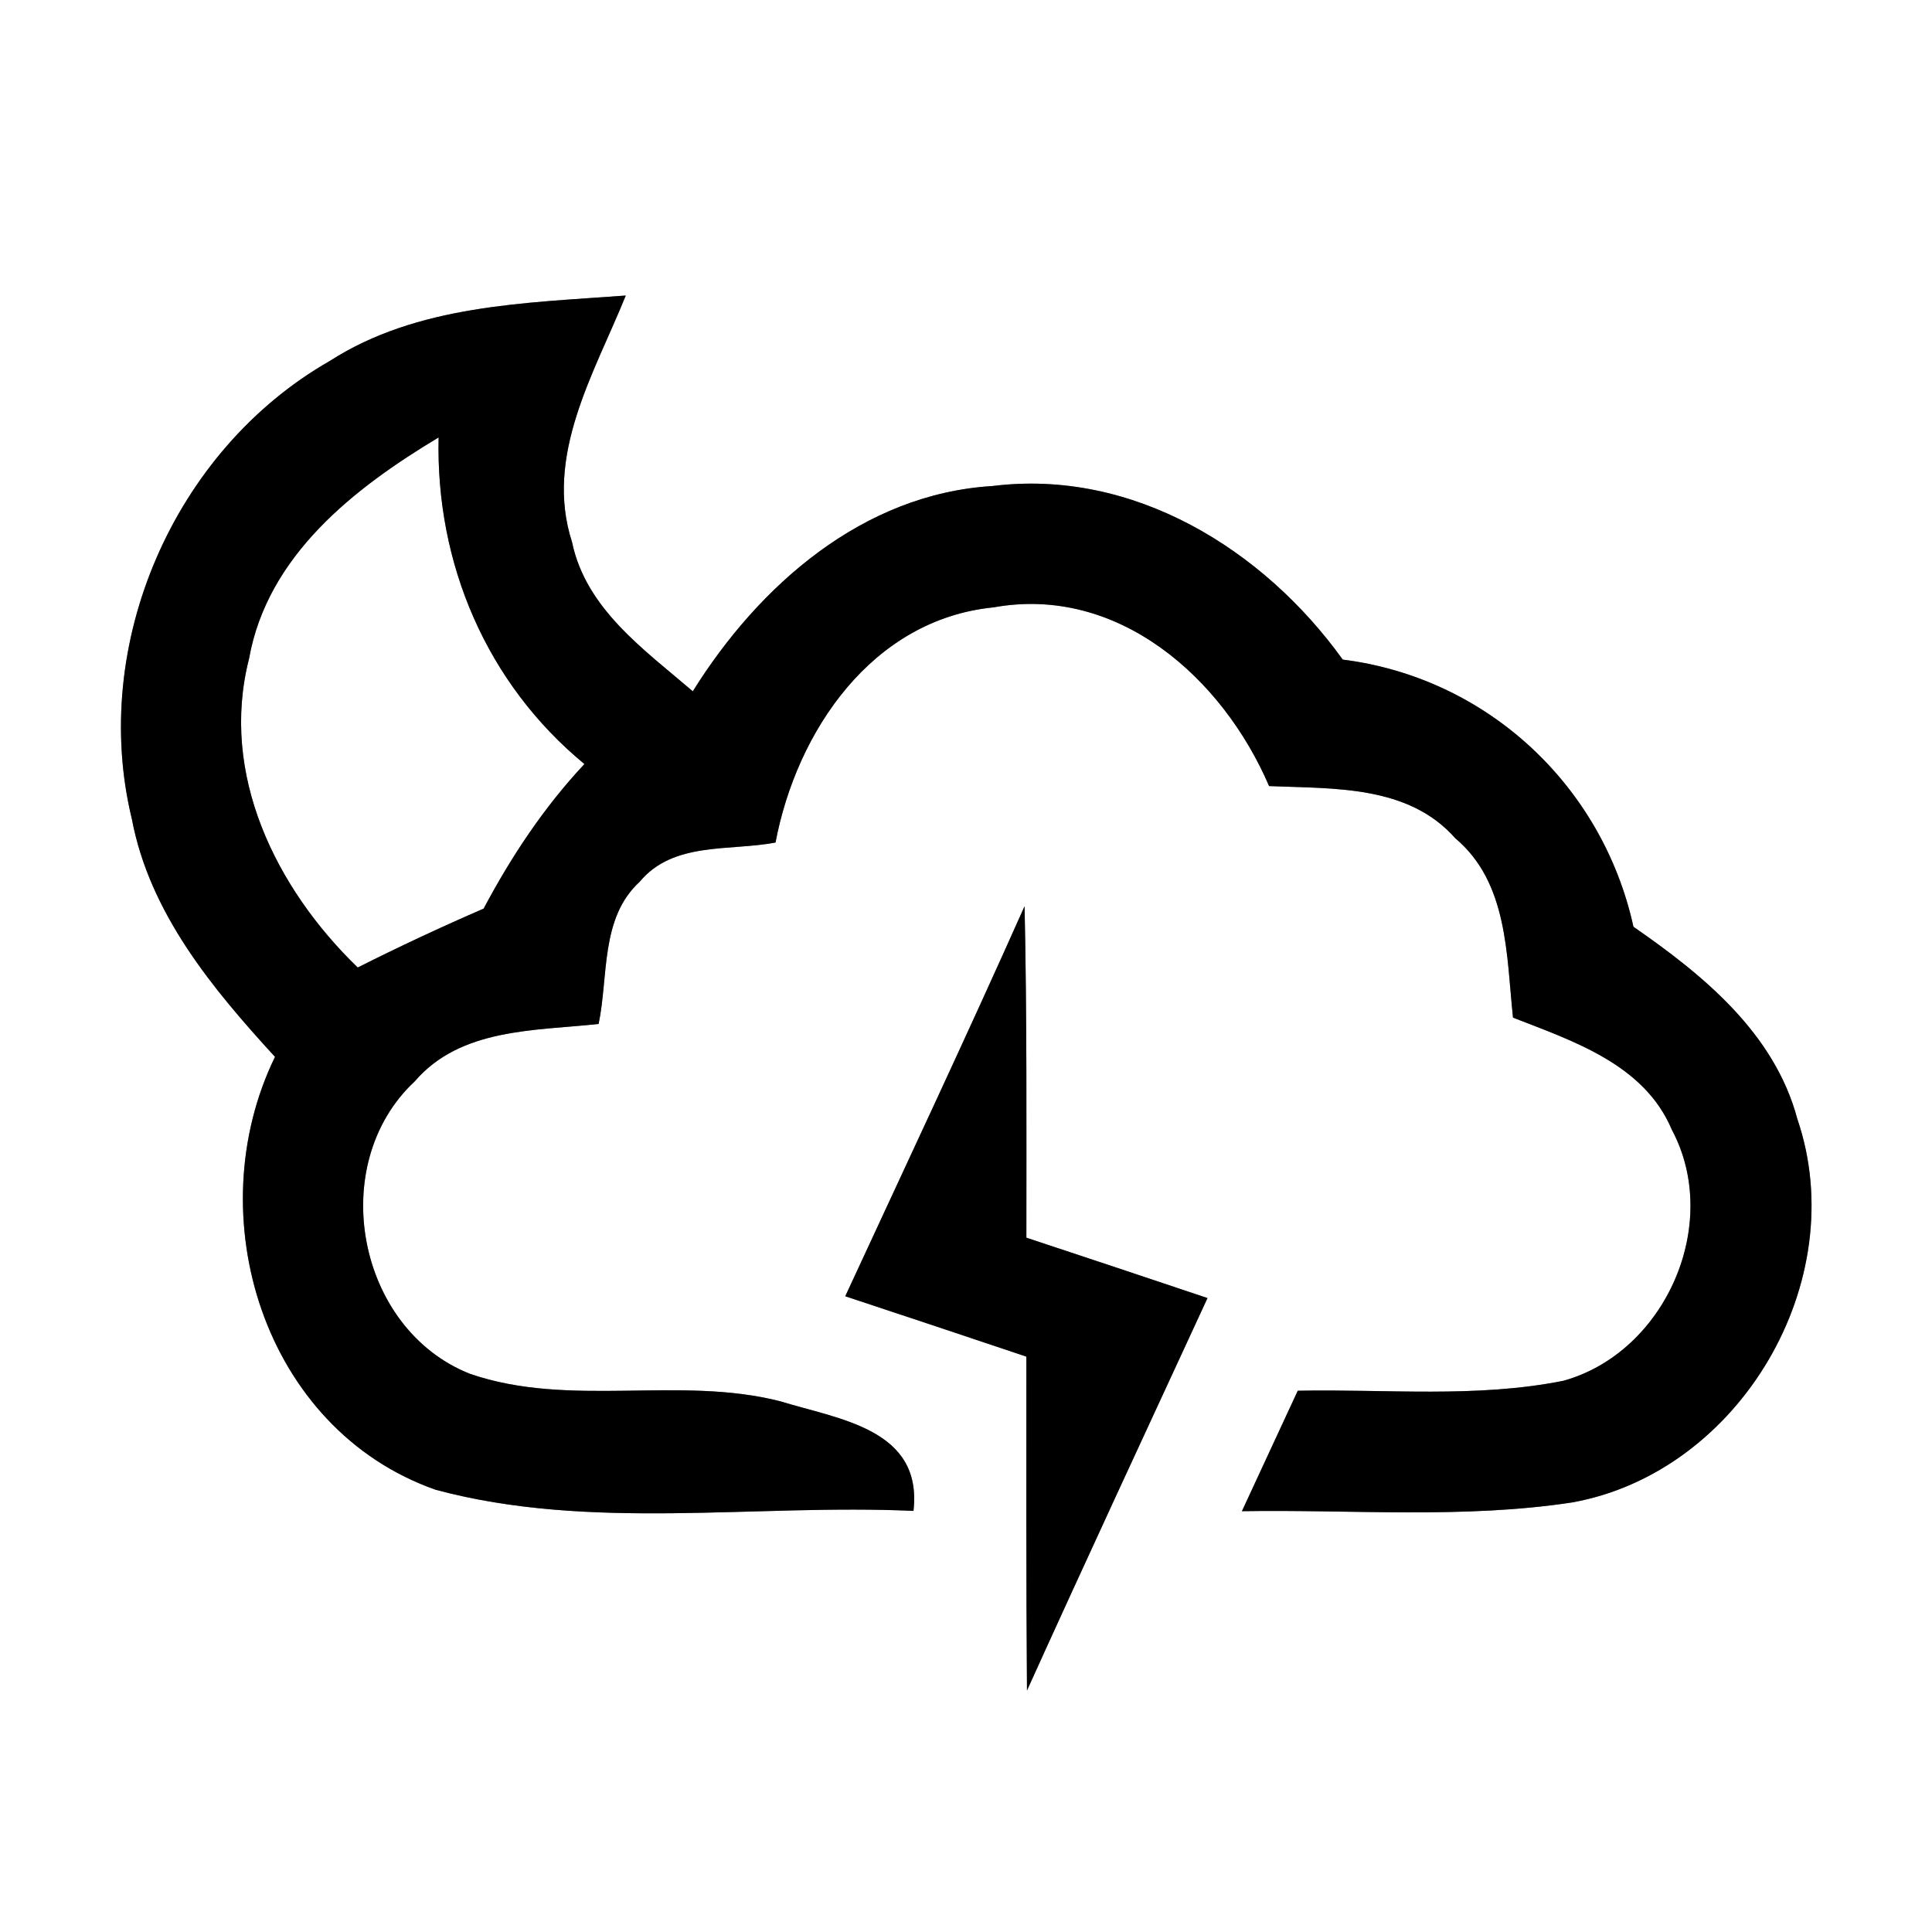 <?xml version="1.0" encoding="UTF-8" ?>
<!DOCTYPE svg PUBLIC "-//W3C//DTD SVG 1.1//EN" "http://www.w3.org/Graphics/SVG/1.1/DTD/svg11.dtd">
<svg width="64pt" height="64pt" viewBox="0 0 64 64" version="1.1" xmlns="http://www.w3.org/2000/svg">
<rect x="0" y="0" width="64" height="64" fill="#808080" stroke="none"/>
<g id="#ffffffff">
<path fill="#ffffff" opacity="1.00" d=" M 0.00 0.00 L 64.00 0.00 L 64.00 64.00 L 0.00 64.00 L 0.00 0.00 M 10.92 11.96 C 5.76 14.91 2.96 21.35 4.37 27.14 C 4.96 30.25 7.03 32.74 9.11 35.01 C 6.55 40.26 8.72 47.34 14.43 49.35 C 19.57 50.73 25.00 49.81 30.26 50.05 C 30.57 47.33 27.79 47.02 25.85 46.42 C 22.49 45.56 18.88 46.65 15.57 45.51 C 11.82 44.03 10.79 38.57 13.74 35.82 C 15.26 34.05 17.72 34.15 19.83 33.92 C 20.16 32.34 19.88 30.41 21.19 29.21 C 22.30 27.87 24.17 28.20 25.69 27.91 C 26.39 24.22 28.89 20.52 32.91 20.12 C 37.05 19.37 40.51 22.47 42.04 26.04 C 44.18 26.13 46.65 26.00 48.21 27.77 C 49.96 29.24 49.90 31.64 50.12 33.71 C 52.12 34.49 54.47 35.26 55.38 37.42 C 57.05 40.54 55.17 44.80 51.79 45.74 C 48.89 46.32 45.92 46.01 42.99 46.07 C 42.37 47.40 41.76 48.73 41.14 50.06 C 44.79 50.00 48.46 50.32 52.08 49.77 C 57.64 48.77 61.37 42.43 59.54 37.07 C 58.78 34.22 56.42 32.30 54.11 30.70 C 53.08 26.01 49.25 22.45 44.48 21.85 C 41.85 18.19 37.53 15.52 32.88 16.10 C 28.58 16.36 25.14 19.39 22.95 22.90 C 21.34 21.52 19.41 20.17 18.95 17.96 C 18.02 15.09 19.69 12.36 20.73 9.79 C 17.39 10.04 13.83 10.09 10.92 11.96 M 33.94 30.02 C 32.01 34.35 29.99 38.64 28.00 42.94 C 30.00 43.60 32.00 44.27 34.00 44.94 C 34.00 48.62 33.99 52.31 34.02 56.00 C 35.99 51.65 38.00 47.33 40.00 43.00 C 38.00 42.33 36.00 41.66 34.00 41.00 C 34.00 37.34 34.02 33.68 33.94 30.02 Z" />
<path fill="#ffffff" opacity="1.00" d=" M 8.25 21.82 C 8.86 18.40 11.73 16.17 14.53 14.49 C 14.43 18.67 16.12 22.64 19.36 25.31 C 18.02 26.74 16.94 28.37 16.02 30.10 C 14.61 30.71 13.22 31.36 11.85 32.05 C 9.14 29.43 7.27 25.65 8.25 21.82 Z" />
</g>
<g id="#000000ff">
<path fill="#000000" opacity="1.00" d=" M 10.92 11.96 C 13.83 10.09 17.39 10.04 20.73 9.79 C 19.69 12.36 18.02 15.09 18.95 17.96 C 19.41 20.17 21.34 21.52 22.95 22.90 C 25.14 19.39 28.58 16.36 32.88 16.10 C 37.53 15.52 41.85 18.19 44.48 21.85 C 49.25 22.45 53.08 26.01 54.11 30.70 C 56.42 32.30 58.78 34.22 59.54 37.07 C 61.37 42.43 57.64 48.77 52.08 49.77 C 48.46 50.32 44.79 50.00 41.14 50.06 C 41.76 48.73 42.37 47.40 42.99 46.07 C 45.92 46.01 48.89 46.32 51.79 45.74 C 55.17 44.80 57.05 40.54 55.38 37.42 C 54.47 35.26 52.12 34.49 50.12 33.71 C 49.90 31.64 49.96 29.24 48.21 27.77 C 46.65 26.00 44.18 26.13 42.04 26.04 C 40.51 22.47 37.05 19.37 32.91 20.12 C 28.89 20.52 26.39 24.22 25.69 27.91 C 24.17 28.20 22.30 27.87 21.19 29.21 C 19.88 30.41 20.16 32.34 19.83 33.92 C 17.72 34.15 15.26 34.05 13.74 35.82 C 10.79 38.57 11.82 44.03 15.57 45.51 C 18.88 46.65 22.49 45.56 25.85 46.42 C 27.79 47.02 30.57 47.33 30.26 50.05 C 25.00 49.81 19.57 50.73 14.43 49.35 C 8.72 47.34 6.55 40.26 9.11 35.01 C 7.03 32.74 4.96 30.25 4.37 27.14 C 2.96 21.35 5.76 14.91 10.92 11.96 M 8.25 21.82 C 7.27 25.65 9.14 29.43 11.85 32.05 C 13.22 31.36 14.61 30.71 16.02 30.10 C 16.94 28.37 18.02 26.74 19.36 25.31 C 16.12 22.64 14.43 18.67 14.53 14.49 C 11.73 16.17 8.86 18.40 8.25 21.82 Z" />
<path fill="#000000" opacity="1.00" d=" M 33.94 30.02 C 34.02 33.68 34.00 37.34 34.00 41.00 C 36.00 41.66 38.00 42.33 40.00 43.00 C 38.00 47.33 35.99 51.65 34.02 56.00 C 33.99 52.31 34.00 48.62 34.00 44.94 C 32.00 44.27 30.00 43.60 28.00 42.94 C 29.99 38.64 32.01 34.35 33.94 30.02 Z" />
</g>
</svg>
